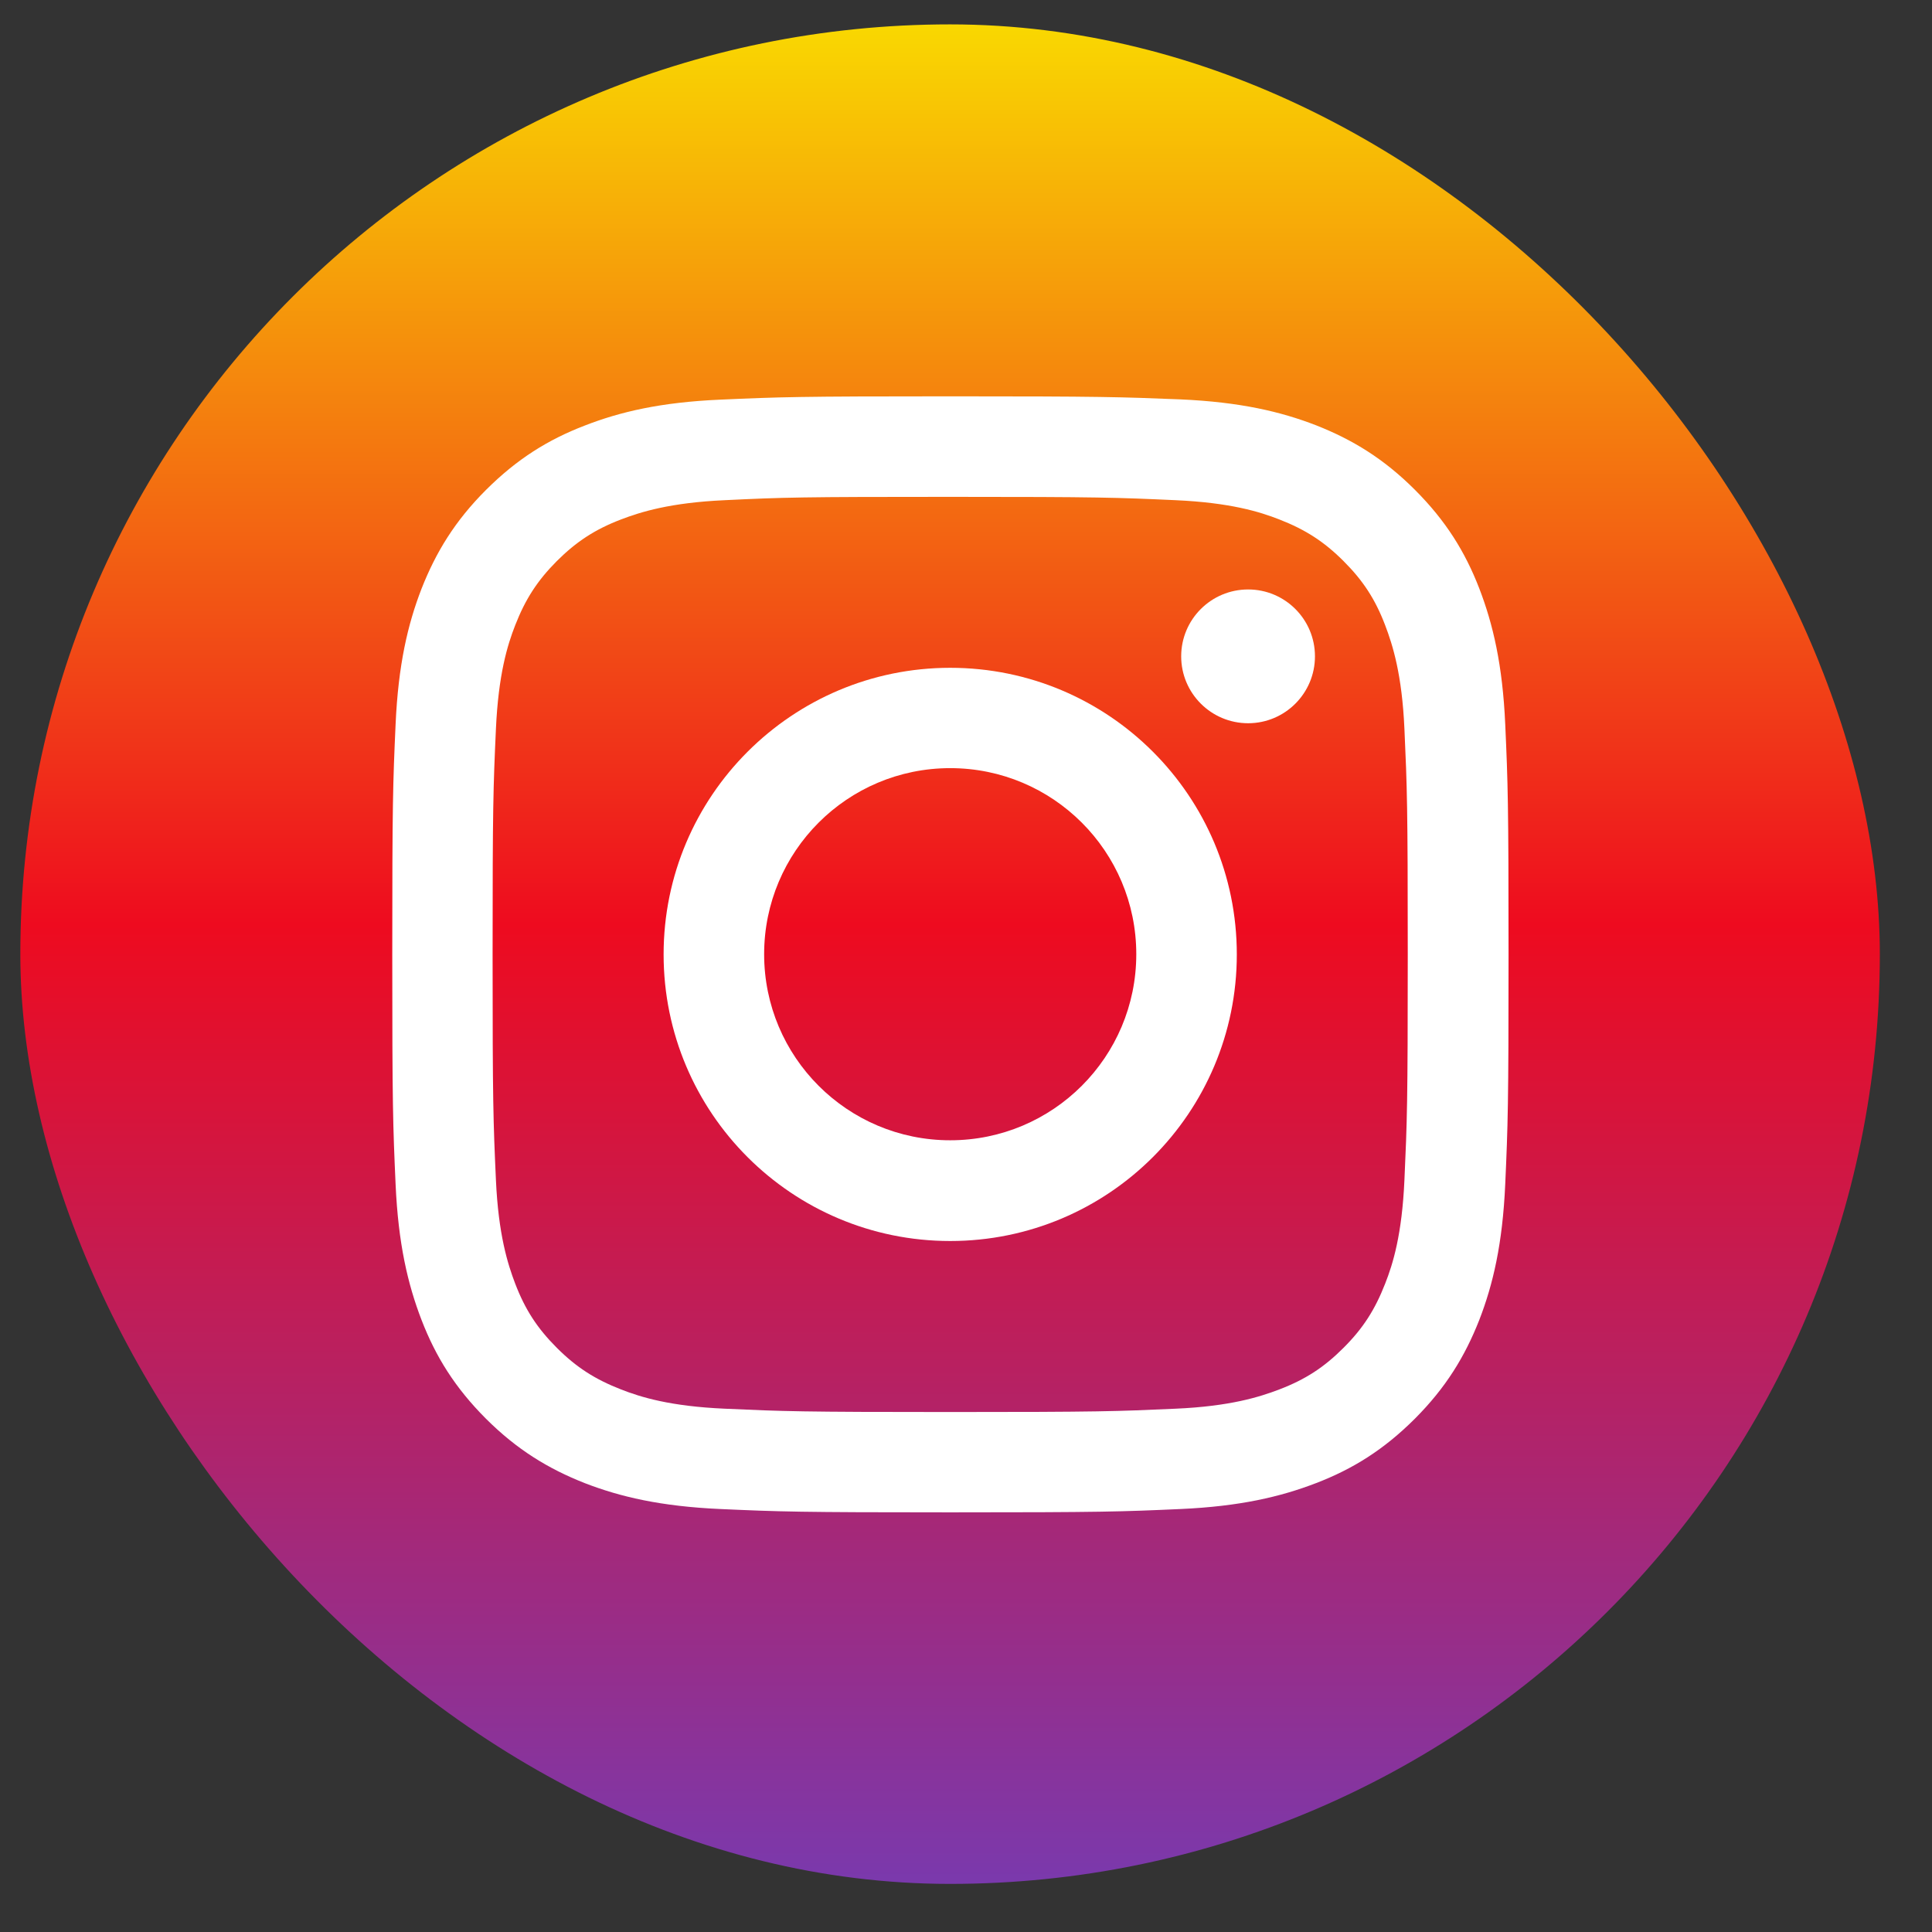 <svg width="29" height="29" viewBox="0 0 29 29" fill="none" xmlns="http://www.w3.org/2000/svg">
<rect x="0" y="0" width="29" height="29" fill="#333333" stroke="none"/>
<g id="Instagram">
<rect x="0.305" y="0.366" width="27.912" height="27.912" rx="13.956" fill="url(#paint0_linear_188_1631)"/>
<path id="Vector" d="M14.263 7.458C16.5 7.458 16.763 7.468 17.647 7.508C18.465 7.545 18.907 7.681 19.203 7.797C19.595 7.95 19.875 8.13 20.167 8.422C20.46 8.715 20.643 8.994 20.792 9.386C20.905 9.682 21.045 10.124 21.081 10.942C21.121 11.827 21.131 12.089 21.131 14.327C21.131 16.564 21.121 16.827 21.081 17.711C21.045 18.529 20.909 18.971 20.792 19.267C20.639 19.659 20.46 19.939 20.167 20.231C19.875 20.524 19.595 20.706 19.203 20.856C18.907 20.969 18.465 21.109 17.647 21.145C16.763 21.185 16.5 21.195 14.263 21.195C12.025 21.195 11.763 21.185 10.878 21.145C10.06 21.109 9.618 20.972 9.322 20.856C8.93 20.703 8.651 20.524 8.358 20.231C8.066 19.939 7.883 19.659 7.733 19.267C7.62 18.971 7.481 18.529 7.444 17.711C7.404 16.827 7.394 16.564 7.394 14.327C7.394 12.089 7.404 11.827 7.444 10.942C7.481 10.124 7.617 9.682 7.733 9.386C7.886 8.994 8.066 8.715 8.358 8.422C8.651 8.13 8.93 7.947 9.322 7.797C9.618 7.684 10.06 7.545 10.878 7.508C11.763 7.465 12.029 7.458 14.263 7.458ZM14.263 5.949C11.989 5.949 11.703 5.959 10.809 5.999C9.918 6.038 9.309 6.181 8.777 6.388C8.225 6.6 7.76 6.89 7.294 7.355C6.829 7.82 6.543 8.289 6.327 8.838C6.121 9.37 5.978 9.978 5.938 10.872C5.898 11.763 5.888 12.049 5.888 14.323C5.888 16.597 5.898 16.883 5.938 17.777C5.978 18.669 6.121 19.277 6.327 19.812C6.54 20.364 6.829 20.829 7.294 21.295C7.76 21.76 8.229 22.046 8.777 22.262C9.309 22.468 9.918 22.611 10.812 22.651C11.706 22.691 11.989 22.701 14.266 22.701C16.543 22.701 16.826 22.691 17.72 22.651C18.611 22.611 19.22 22.468 19.755 22.262C20.307 22.05 20.772 21.76 21.238 21.295C21.703 20.829 21.989 20.361 22.205 19.812C22.411 19.28 22.554 18.672 22.594 17.777C22.634 16.883 22.644 16.601 22.644 14.323C22.644 12.046 22.634 11.763 22.594 10.869C22.554 9.978 22.411 9.37 22.205 8.834C21.992 8.283 21.703 7.817 21.238 7.352C20.772 6.886 20.303 6.6 19.755 6.384C19.223 6.178 18.615 6.035 17.72 5.995C16.823 5.959 16.537 5.949 14.263 5.949Z" fill="white"/>
<path id="Vector_2" d="M14.263 10.024C11.889 10.024 9.961 11.949 9.961 14.326C9.961 16.703 11.886 18.628 14.263 18.628C16.64 18.628 18.565 16.703 18.565 14.326C18.565 11.949 16.64 10.024 14.263 10.024ZM14.263 17.116C12.72 17.116 11.47 15.866 11.47 14.323C11.47 12.78 12.72 11.53 14.263 11.53C15.806 11.53 17.056 12.78 17.056 14.323C17.056 15.866 15.806 17.116 14.263 17.116Z" fill="white"/>
<path id="Vector_3" d="M18.735 10.856C19.289 10.856 19.738 10.406 19.738 9.852C19.738 9.297 19.289 8.848 18.735 8.848C18.18 8.848 17.73 9.297 17.73 9.852C17.73 10.406 18.18 10.856 18.735 10.856Z" fill="white"/>
</g>
<defs>
<linearGradient id="paint0_linear_188_1631" x1="14.261" y1="0.366" x2="14.261" y2="28.278" gradientUnits="userSpaceOnUse">
<stop stop-color="#F9D801"/>
<stop offset="0.484" stop-color="#EE0B1F"/>
<stop offset="1" stop-color="#7A39AD"/>
</linearGradient>
</defs>
</svg>

